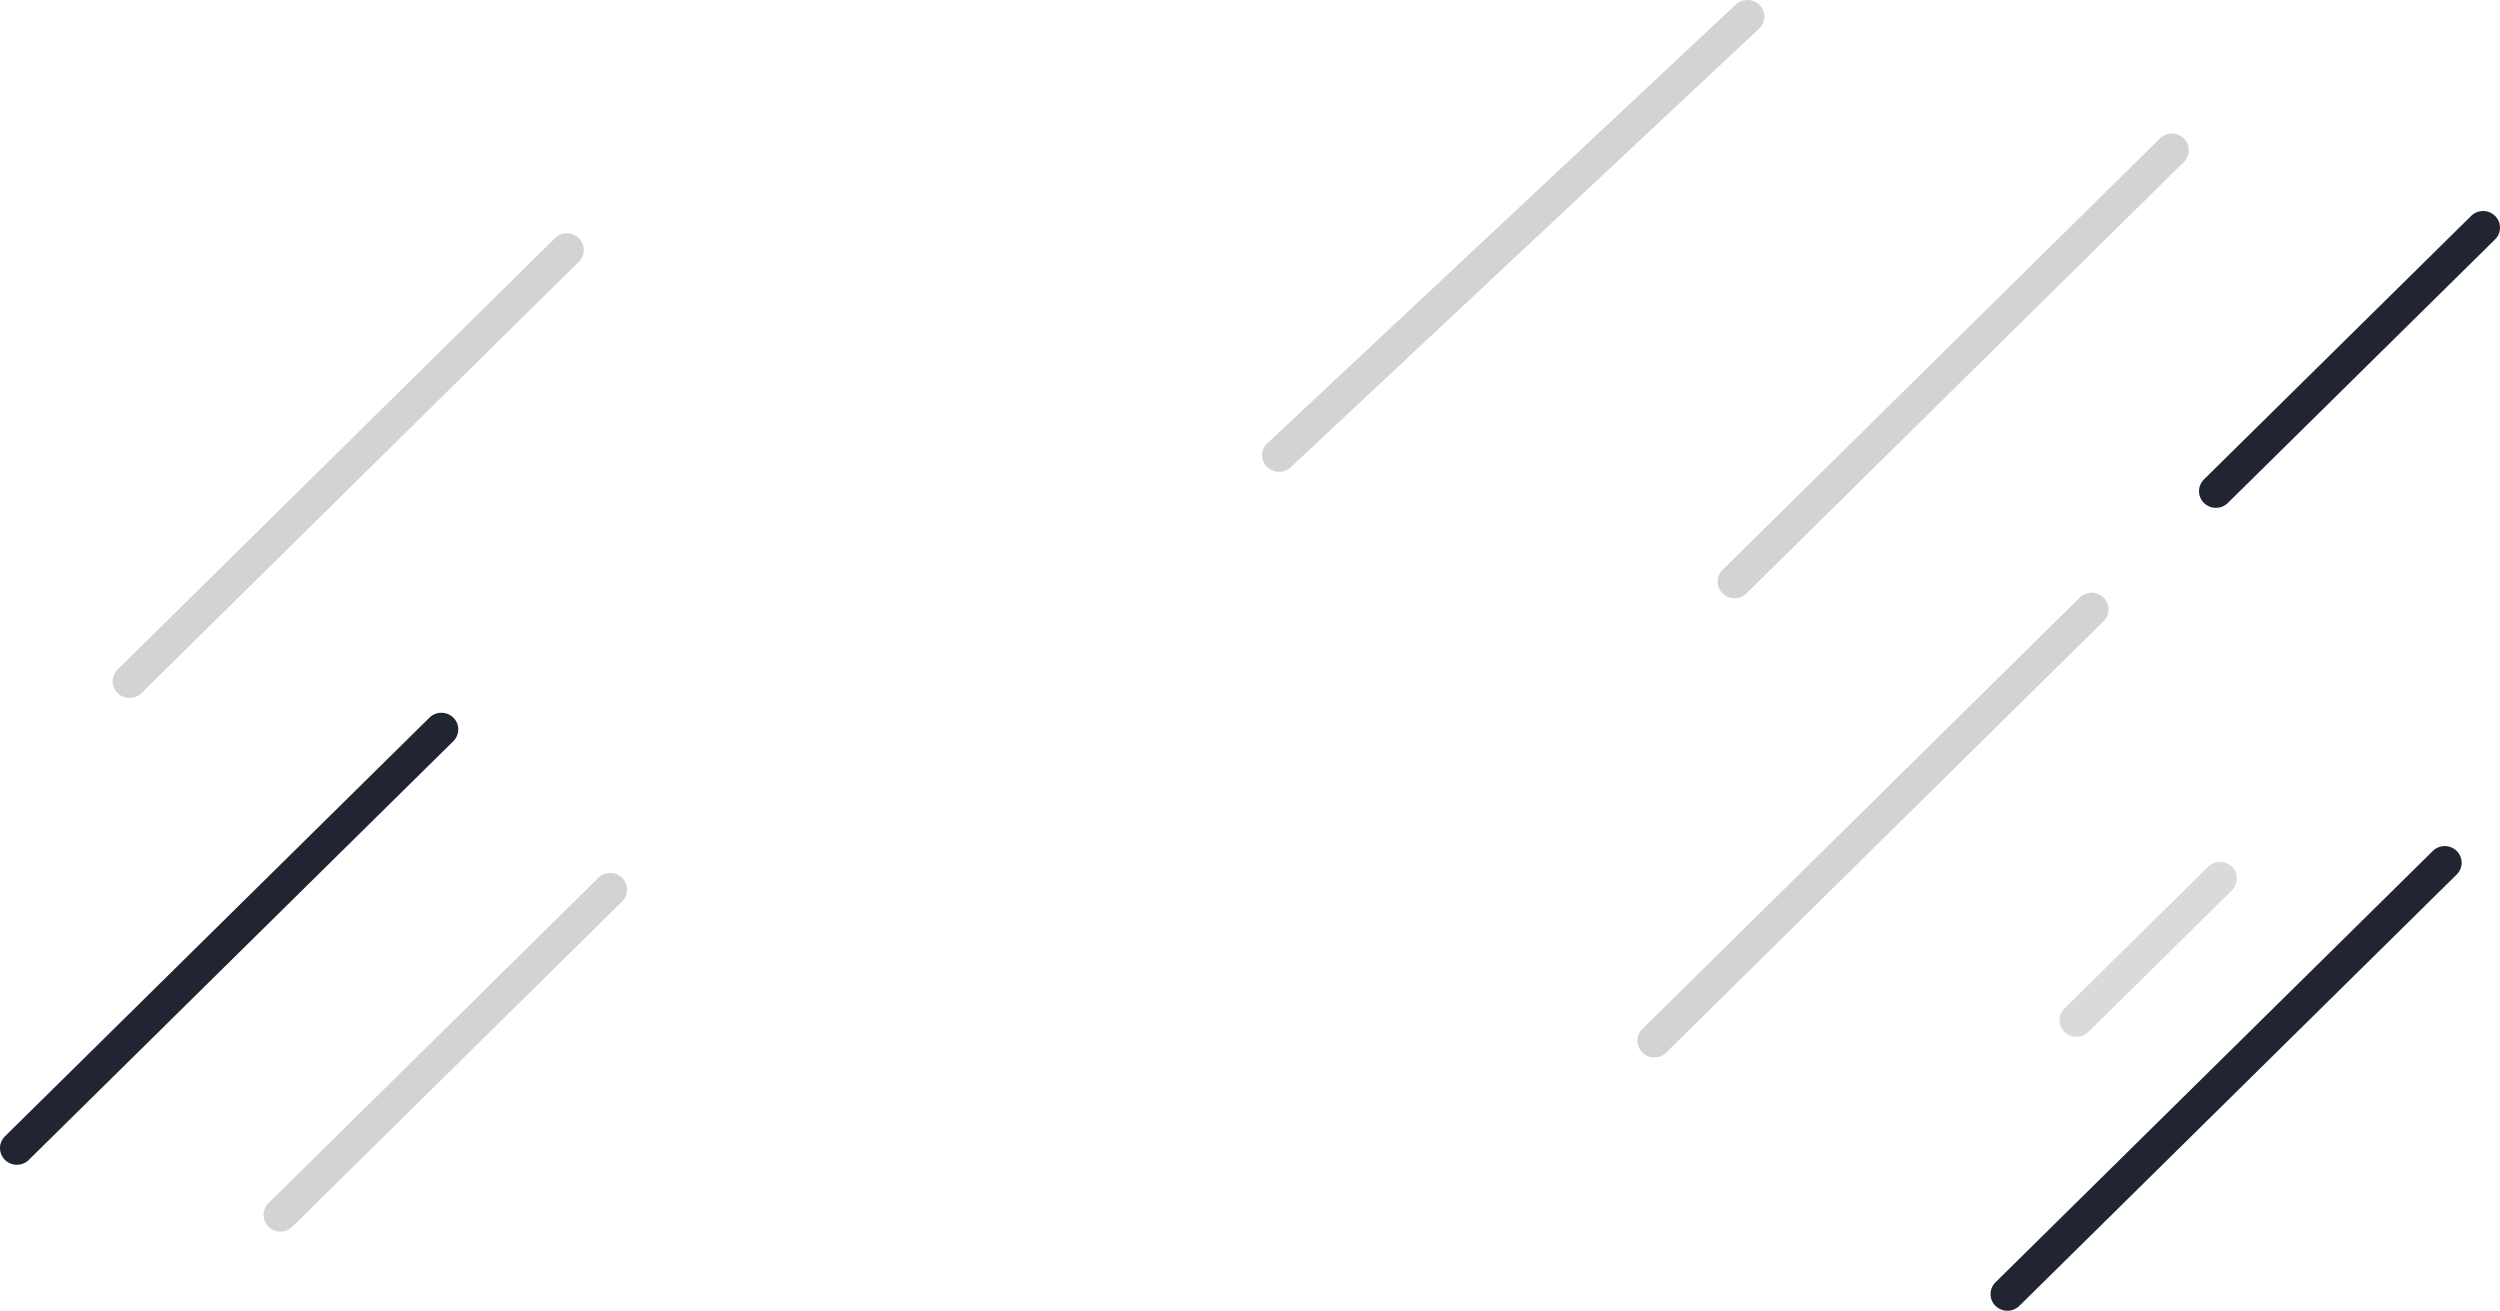 <svg width="1358" height="712" viewBox="0 0 1358 712" fill="none" xmlns="http://www.w3.org/2000/svg">
<path fill-rule="evenodd" clip-rule="evenodd" d="M1355.31 117.267C1358.9 120.8 1358.9 126.528 1355.31 130.061L1210.16 273.21C1206.58 276.743 1200.77 276.743 1197.19 273.21C1193.61 269.677 1193.61 263.95 1197.19 260.416L1342.34 117.267C1345.92 113.734 1351.73 113.734 1355.31 117.267Z" fill="#202531"/>
<path fill-rule="evenodd" clip-rule="evenodd" d="M246.251 389.816C249.834 393.349 249.834 399.077 246.251 402.61L15.659 630.048C12.077 633.581 6.269 633.581 2.687 630.048C-0.896 626.516 -0.896 620.787 2.687 617.255L233.279 389.816C236.861 386.283 242.669 386.283 246.251 389.816Z" fill="#202531"/>
<path opacity="0.2" fill-rule="evenodd" clip-rule="evenodd" d="M1186.27 75.192C1189.85 78.726 1189.85 84.453 1186.27 87.987L948.699 322.306C945.117 325.838 939.309 325.838 935.726 322.306C932.145 318.773 932.145 313.045 935.726 309.513L1173.29 75.192C1176.88 71.66 1182.68 71.66 1186.27 75.192Z" fill="#202531"/>
<path opacity="0.2" fill-rule="evenodd" clip-rule="evenodd" d="M1142.67 324.621C1146.26 328.154 1146.26 333.882 1142.67 337.415L905.107 571.734C901.525 575.268 895.717 575.268 892.135 571.734C888.553 568.201 888.553 562.474 892.135 558.941L1129.7 324.621C1133.28 321.089 1139.09 321.089 1142.67 324.621Z" fill="#202531"/>
<path fill-rule="evenodd" clip-rule="evenodd" d="M1334.48 462.237C1338.06 465.77 1338.06 471.497 1334.48 475.031L1096.91 709.35C1093.33 712.883 1087.52 712.883 1083.94 709.35C1080.36 705.817 1080.36 700.089 1083.94 696.557L1321.5 462.237C1325.09 458.704 1330.9 458.704 1334.48 462.237Z" fill="#202531"/>
<path opacity="0.169" fill-rule="evenodd" clip-rule="evenodd" d="M1212.42 470.838C1216 474.371 1216 480.098 1212.42 483.632L1134.4 560.553C1130.82 564.086 1125.01 564.086 1121.43 560.553C1117.85 557.02 1117.85 551.292 1121.43 547.76L1199.45 470.838C1203.03 467.305 1208.84 467.305 1212.42 470.838Z" fill="#202531"/>
<path opacity="0.2" fill-rule="evenodd" clip-rule="evenodd" d="M314.427 129.379C318.01 132.912 318.01 138.64 314.427 142.173L76.861 376.492C73.279 380.024 67.471 380.024 63.888 376.492C60.307 372.959 60.307 367.231 63.888 363.699L301.455 129.379C305.038 125.846 310.846 125.846 314.427 129.379Z" fill="#202531"/>
<path opacity="0.2" fill-rule="evenodd" clip-rule="evenodd" d="M337.967 476.859C341.55 480.392 341.55 486.12 337.967 489.652L158.814 666.345C155.231 669.878 149.423 669.878 145.841 666.345C142.259 662.812 142.259 657.084 145.841 653.552L324.995 476.859C328.577 473.326 334.385 473.326 337.967 476.859Z" fill="#202531"/>
<path opacity="0.2" fill-rule="evenodd" clip-rule="evenodd" d="M955.736 2.638C959.332 6.155 959.332 11.858 955.736 15.376L701.297 253.671C697.701 257.189 691.869 257.189 688.272 253.671C684.676 250.154 684.676 244.451 688.272 240.934L942.711 2.638C946.308 -0.879 952.139 -0.879 955.736 2.638Z" fill="#202531"/>
</svg>
